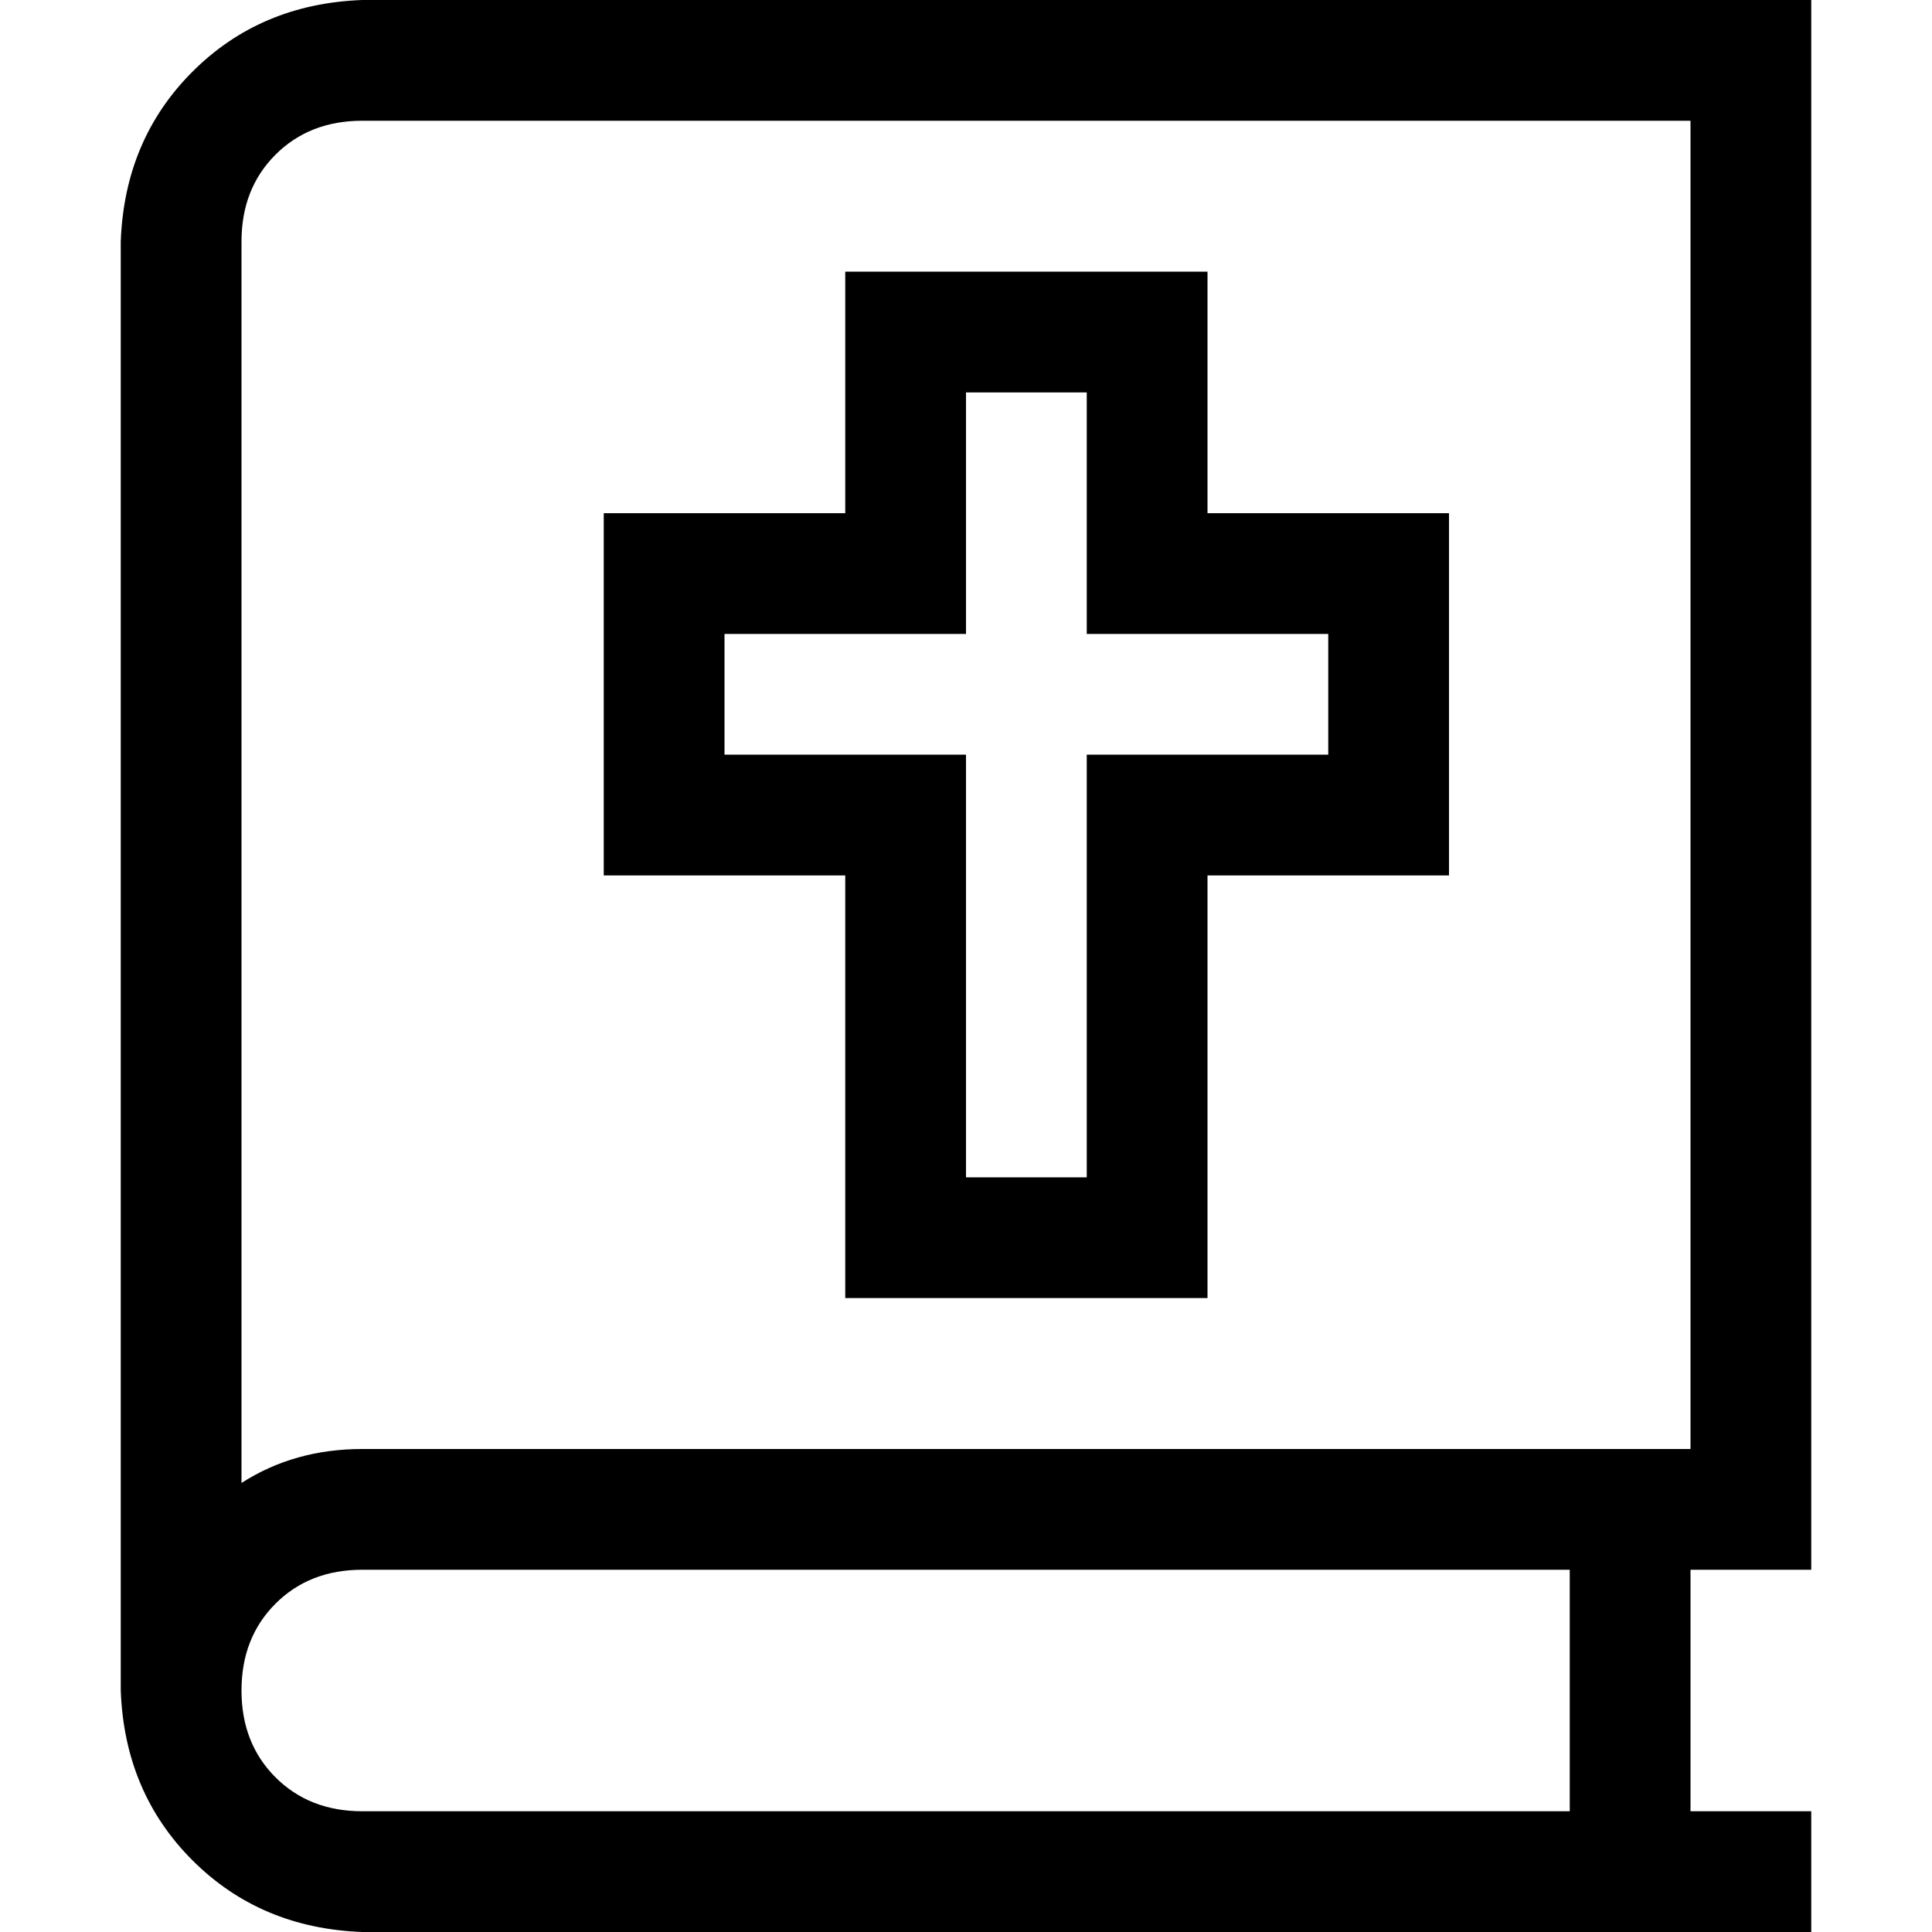 <svg xmlns="http://www.w3.org/2000/svg" viewBox="0 0 512 512">
  <path d="M 32 64 Q 33 37 51 19 L 51 19 Q 69 1 96 0 L 464 0 L 480 0 L 480 16 L 480 400 L 480 416 L 464 416 L 448 416 L 448 480 L 464 480 L 480 480 L 480 512 L 464 512 L 96 512 Q 69 511 51 493 Q 33 475 32 448 L 32 448 L 32 64 L 32 64 Z M 96 416 Q 82 416 73 425 L 73 425 Q 64 434 64 448 Q 64 462 73 471 Q 82 480 96 480 L 416 480 L 416 416 L 96 416 L 96 416 Z M 64 393 Q 78 384 96 384 L 448 384 L 448 32 L 96 32 Q 82 32 73 41 Q 64 50 64 64 L 64 393 L 64 393 Z M 240 72 L 304 72 L 320 72 L 320 88 L 320 136 L 368 136 L 384 136 L 384 152 L 384 216 L 384 232 L 368 232 L 320 232 L 320 328 L 320 344 L 304 344 L 240 344 L 224 344 L 224 328 L 224 232 L 176 232 L 160 232 L 160 216 L 160 152 L 160 136 L 176 136 L 224 136 L 224 88 L 224 72 L 240 72 L 240 72 Z M 256 152 L 256 168 L 240 168 L 192 168 L 192 200 L 240 200 L 256 200 L 256 216 L 256 312 L 288 312 L 288 216 L 288 200 L 304 200 L 352 200 L 352 168 L 304 168 L 288 168 L 288 152 L 288 104 L 256 104 L 256 152 L 256 152 Z" />
</svg>